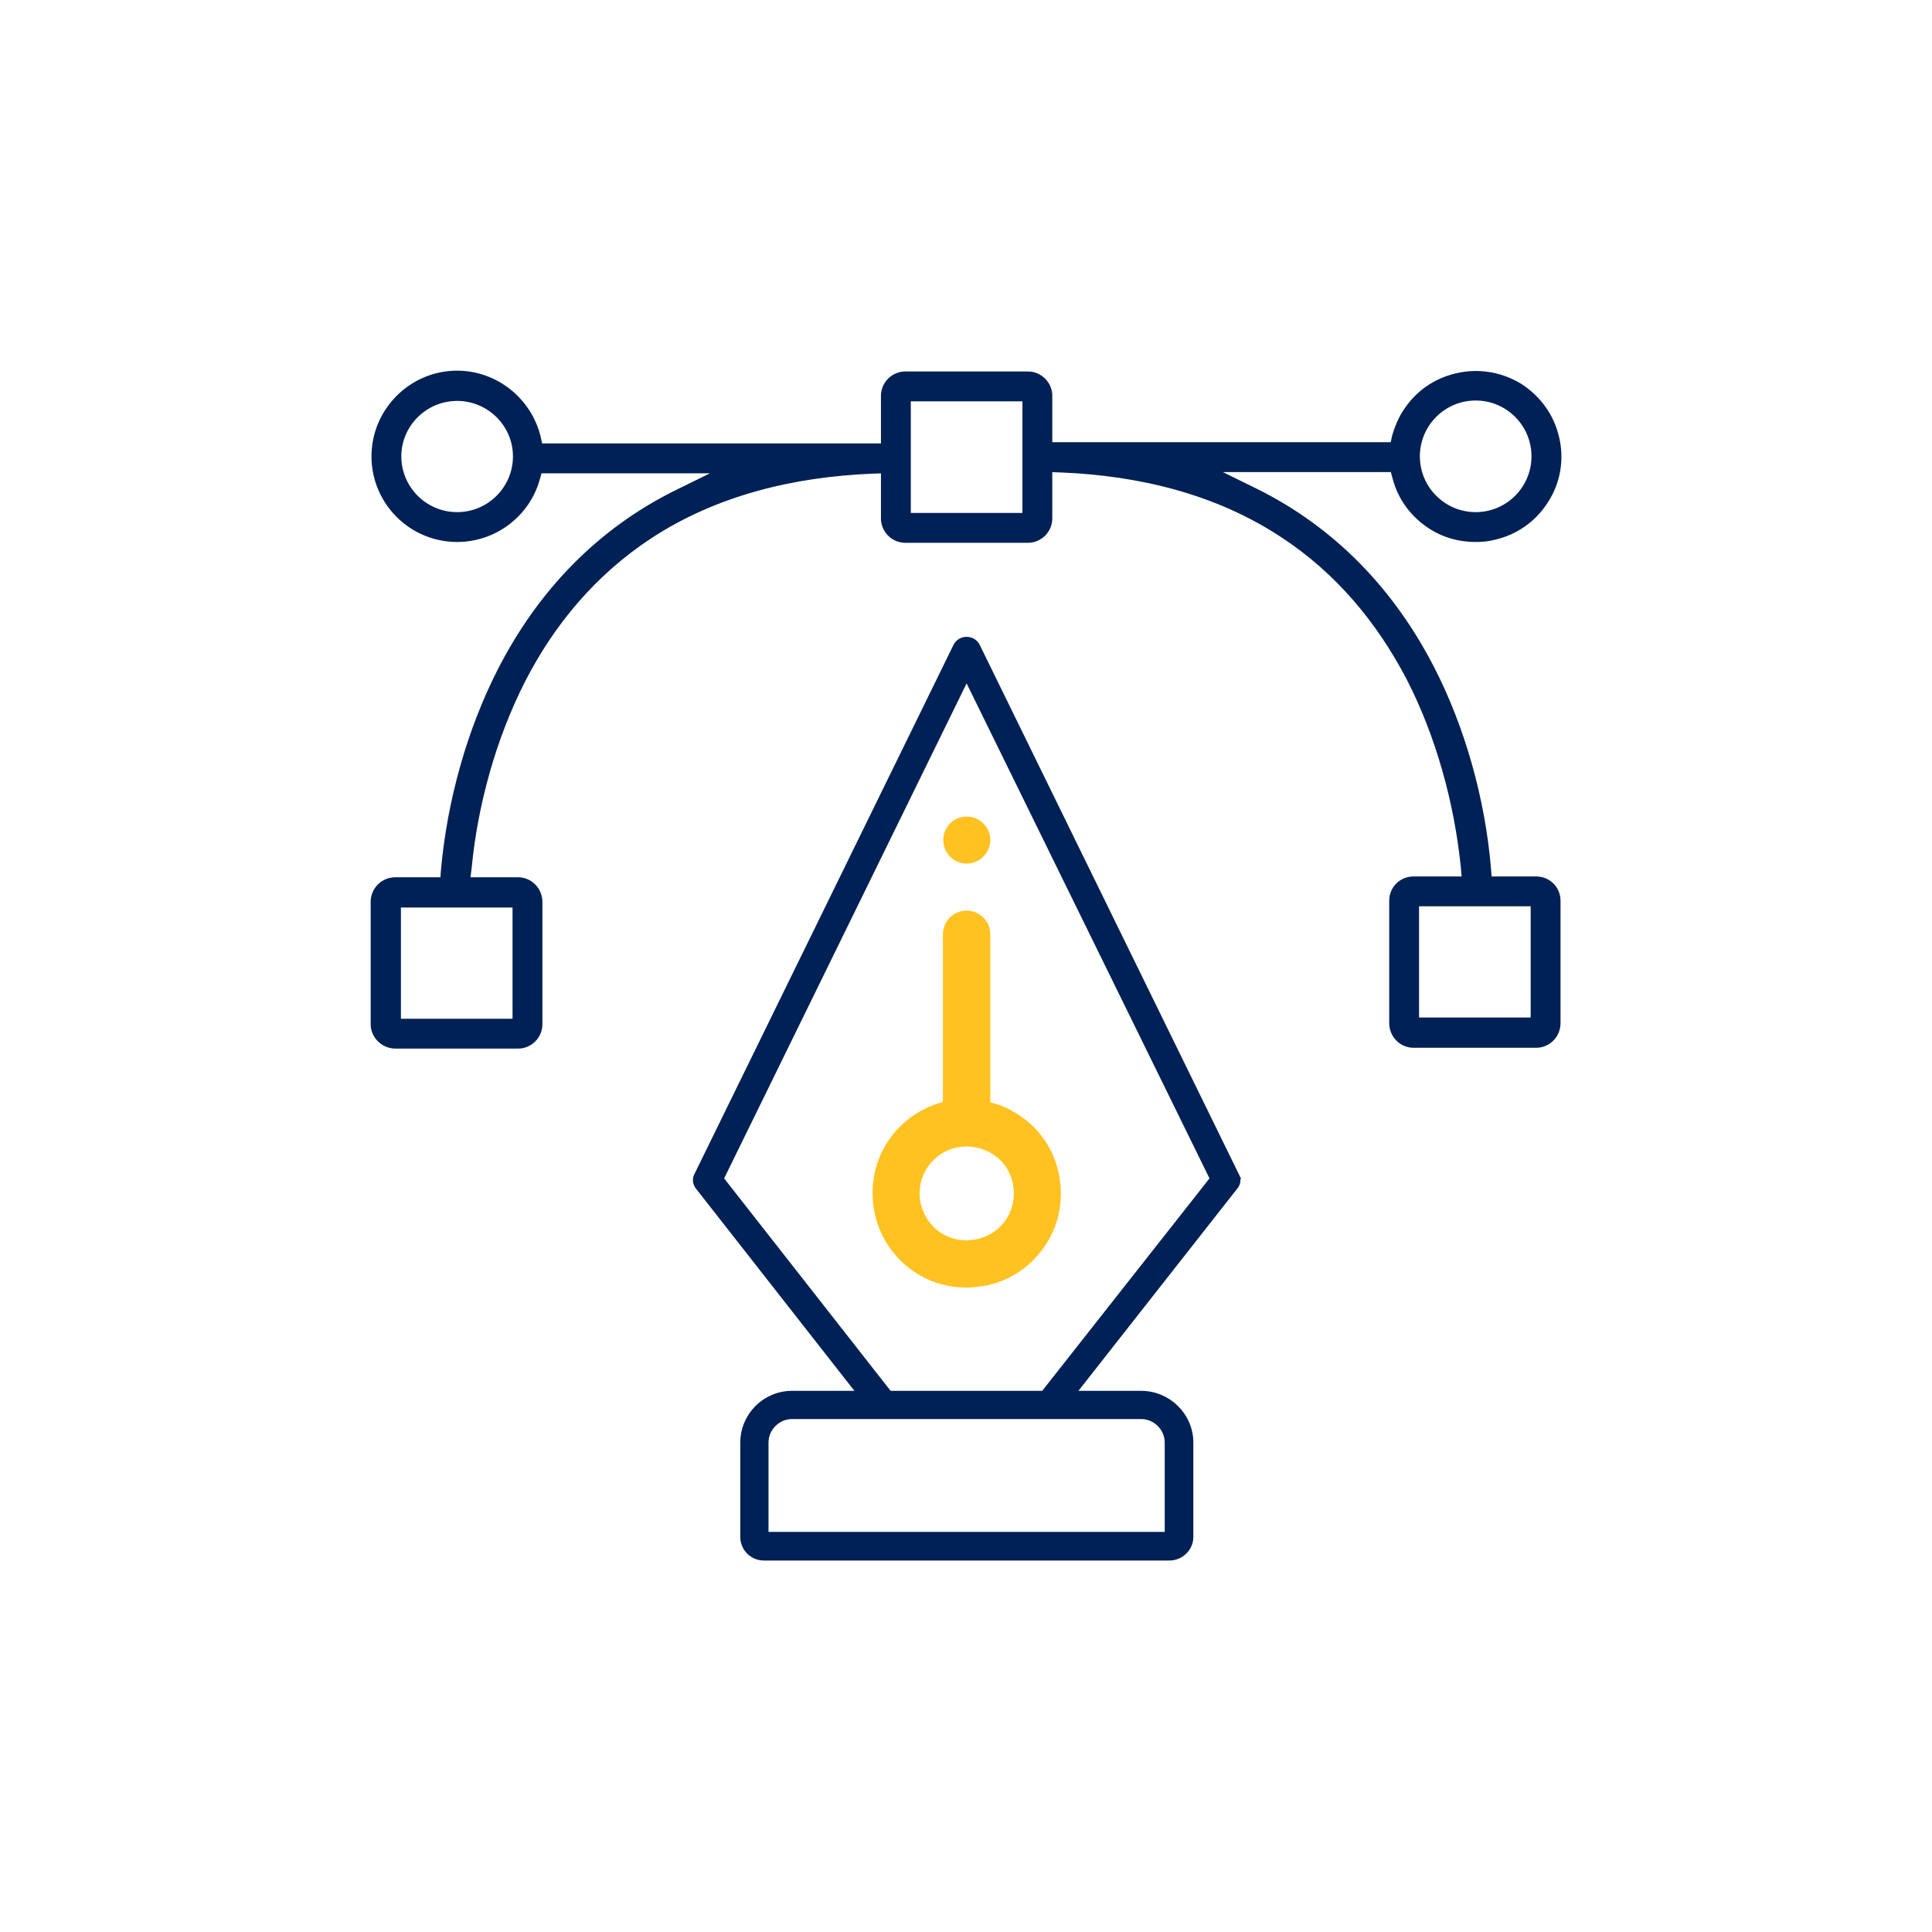 <?xml version="1.0" encoding="UTF-8"?>
<!DOCTYPE svg PUBLIC "-//W3C//DTD SVG 1.1//EN" "http://www.w3.org/Graphics/SVG/1.1/DTD/svg11.dtd">
<!-- Creator: CorelDRAW -->
<svg xmlns="http://www.w3.org/2000/svg" xml:space="preserve" width="640px" height="640px" version="1.1" style="shape-rendering:geometricPrecision; text-rendering:geometricPrecision; image-rendering:optimizeQuality; fill-rule:evenodd; clip-rule:evenodd"
viewBox="0 0 47.25 47.25"
 xmlns:xlink="http://www.w3.org/1999/xlink"
 xmlns:xodm="http://www.corel.com/coreldraw/odm/2003">
 <defs>
  <style type="text/css">
   <![CDATA[
    .str0 {stroke:#002155;stroke-width:0.17;stroke-miterlimit:22.926}
    .fil0 {fill:none}
    .fil1 {fill:#002155}
    .fil2 {fill:#FFC221;fill-rule:nonzero}
   ]]>
  </style>
 </defs>
 <g id="Layer_x0020_1">
  <rect class="fil0" width="47.25" height="47.25"/>
 </g>
 <g id="Capa_x0020_1">
  <path class="fil1 str0" d="M30.22 28.75l-6.34 -12.95c-0.05,-0.09 -0.14,-0.14 -0.24,-0.14 -0.1,0 -0.19,0.05 -0.24,0.14l-6.34 12.95c-0.05,0.09 -0.03,0.2 0.03,0.27l3.98 5.08 -1.7 0c-0.65,0 -1.18,0.53 -1.18,1.18l0 2.31c0,0.27 0.22,0.49 0.49,0.49l9.92 0c0.27,0 0.5,-0.22 0.5,-0.49l0 -2.31c0,-0.65 -0.54,-1.18 -1.19,-1.18l-1.71 0 3.99 -5.08c0.07,-0.08 0.08,-0.18 0.03,-0.27zm-2.31 5.87c0.36,0 0.66,0.3 0.66,0.66l0 2.27 -9.86 0 0 -2.27c0,-0.36 0.3,-0.66 0.66,-0.66l8.54 0zm-2.38 -0.52l-3.79 0 -4.13 -5.27 6.03 -12.31 6.04 12.31 -4.15 5.27z"/>
  <path class="fil2" d="M25.94 29.04c-0.04,-0.62 -0.31,-1.18 -0.77,-1.58 -0.28,-0.24 -0.6,-0.42 -0.95,-0.5l0 -4.11c0,-0.32 -0.26,-0.58 -0.58,-0.58 -0.32,0 -0.58,0.26 -0.58,0.58l0 4.1c-0.44,0.12 -0.84,0.36 -1.15,0.71 -0.39,0.44 -0.57,0.98 -0.57,1.52 0,0.64 0.26,1.28 0.78,1.74 0.42,0.37 0.95,0.57 1.52,0.57 0.05,0 0.1,0 0.15,-0.01 0.61,-0.03 1.18,-0.31 1.58,-0.77 0.41,-0.46 0.61,-1.05 0.57,-1.67l0 0zm-1.43 0.91c-0.32,0.35 -0.83,0.48 -1.28,0.31 -0.44,-0.16 -0.74,-0.6 -0.74,-1.08 0,-0.48 0.32,-0.93 0.78,-1.08 0.46,-0.16 0.99,0 1.29,0.38 0.33,0.43 0.31,1.06 -0.05,1.47zm0 0z"/>
  <path class="fil1 str0" d="M37.57 21.52l-1.17 0 -0.02 -0.27c-0.14,-1.67 -0.62,-3.41 -1.38,-4.89 -0.97,-1.89 -2.41,-3.4 -4.32,-4.34l-1.14 -0.56 4.54 0 0.06 0.22c0.13,0.5 0.44,0.91 0.88,1.19 0.32,0.2 0.68,0.3 1.06,0.3 0.15,0 0.3,-0.01 0.45,-0.05 0.53,-0.12 0.97,-0.43 1.26,-0.89 0.29,-0.45 0.38,-0.99 0.26,-1.51 -0.12,-0.53 -0.44,-0.97 -0.89,-1.26 -0.46,-0.28 -1,-0.37 -1.52,-0.25 -0.53,0.12 -0.97,0.43 -1.26,0.89 -0.11,0.17 -0.19,0.37 -0.25,0.57l-0.05 0.23 -8.43 0 0 -1.22c0,-0.28 -0.23,-0.51 -0.51,-0.51l-3 0c-0.28,0 -0.51,0.23 -0.51,0.51l0 1.25 -8.44 0 -0.05 -0.23c-0.22,-0.9 -1.03,-1.55 -1.96,-1.55 -1.11,0 -2.01,0.91 -2.01,2.01 0,1.11 0.9,2.01 2.01,2.01 0.9,0 1.7,-0.6 1.94,-1.47l0.06 -0.21 4.55 0 -1.14 0.56c-1.92,0.94 -3.36,2.45 -4.33,4.34 -0.76,1.48 -1.24,3.22 -1.39,4.88l-0.02 0.27 -1.18 0c-0.29,0 -0.52,0.23 -0.52,0.52l0 2.99c0,0.28 0.24,0.51 0.52,0.51l3 0c0.28,0 0.51,-0.23 0.51,-0.51l0 -2.99c0,-0.29 -0.23,-0.52 -0.51,-0.52l-1.26 0 0.04 -0.32c0.15,-1.56 0.6,-3.18 1.31,-4.58 0.73,-1.43 1.76,-2.65 3.11,-3.54 1.63,-1.07 3.53,-1.52 5.45,-1.6l0.31 -0.01 0 1.19c0,0.28 0.23,0.51 0.51,0.51l3 0c0.28,0 0.51,-0.23 0.51,-0.51l0 -1.22 0.31 0.01c1.91,0.08 3.8,0.53 5.41,1.59 1.35,0.88 2.37,2.1 3.11,3.52 0.72,1.4 1.17,3.04 1.33,4.61l0.03 0.33 -1.27 0c-0.28,0 -0.51,0.22 -0.51,0.51l0 2.99c0,0.29 0.23,0.52 0.51,0.52l3 0c0.28,0 0.51,-0.23 0.51,-0.52l0 -2.99c0,-0.29 -0.23,-0.51 -0.51,-0.51zm-1.48 -11.81c0.8,0 1.45,0.65 1.45,1.45 0,0.8 -0.65,1.45 -1.45,1.45 -0.8,0 -1.45,-0.65 -1.45,-1.45 0,-0.8 0.65,-1.45 1.45,-1.45zm-24.91 2.9c-0.8,0 -1.45,-0.65 -1.45,-1.45 0,-0.79 0.65,-1.44 1.45,-1.44 0.8,0 1.45,0.65 1.45,1.44 0,0.8 -0.65,1.45 -1.45,1.45zm1.44 9.5l0 2.89 -2.9 0 0 -2.89 2.9 0zm12.47 -9.48l-2.9 0 0 -2.9 2.9 0 0 2.9zm12.43 12.34l-2.9 0 0 -2.89 2.9 0 0 2.89z"/>
  <path class="fil2" d="M23.64 21.12c-0.32,0 -0.57,-0.26 -0.57,-0.58 0,-0.31 0.25,-0.57 0.57,-0.57l0 0c0.32,0 0.58,0.26 0.58,0.57 0,0.32 -0.26,0.58 -0.58,0.58l0 0zm0 0z"/>
 </g>
</svg>
